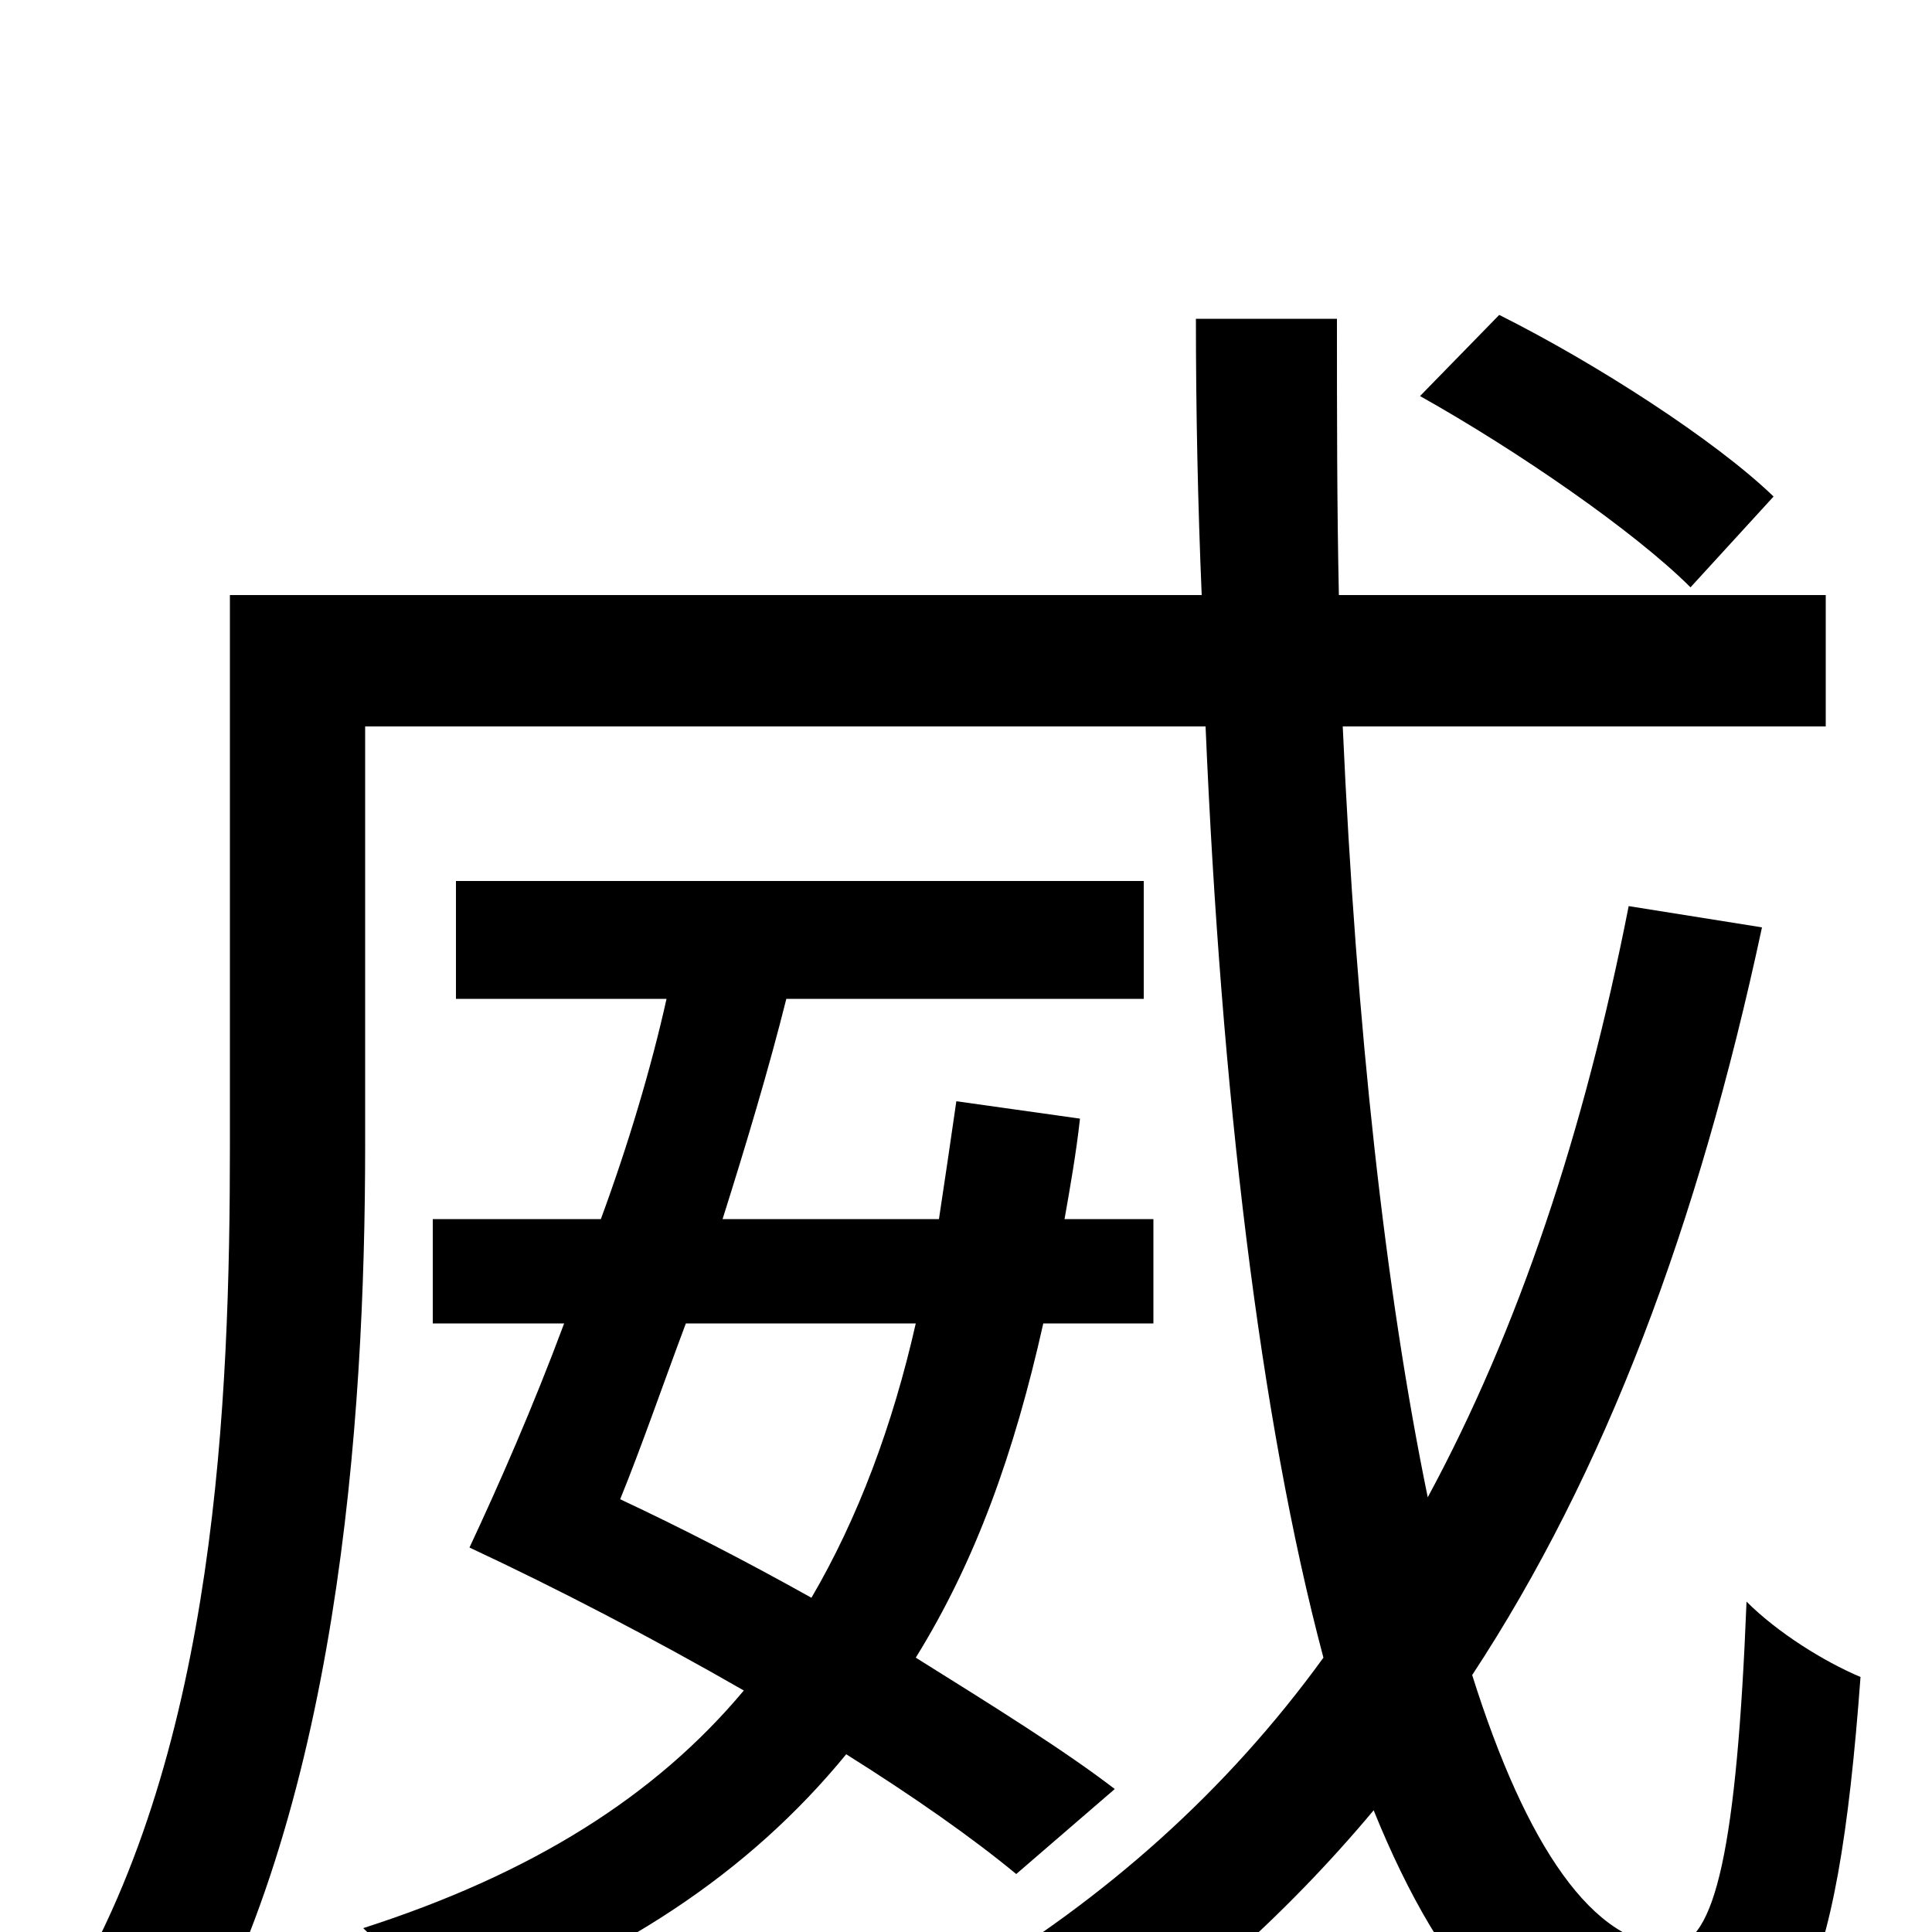 <svg xmlns="http://www.w3.org/2000/svg" viewBox="0 -1000 1000 1000">
	<path fill="#000000" d="M918 -743C888 -772 826 -812 776 -837L735 -795C785 -767 846 -725 875 -696ZM474 -315C462 -262 444 -214 420 -173C386 -192 353 -209 321 -224C332 -251 343 -283 355 -315ZM577 -74C551 -94 514 -117 474 -142C505 -192 525 -248 540 -315H597V-369H551C554 -386 557 -403 559 -421L495 -430C492 -409 489 -389 486 -369H374C386 -407 398 -447 407 -483H592V-544H236V-483H345C337 -447 325 -407 311 -369H224V-315H292C276 -272 258 -231 243 -199C288 -178 338 -152 385 -125C339 -70 275 -30 188 -2C201 10 217 33 225 48C320 15 388 -31 438 -92C473 -70 503 -49 526 -30ZM843 -531C820 -414 786 -312 739 -225C717 -332 702 -468 695 -624H945V-692H693C692 -738 692 -786 692 -835H619C619 -787 620 -739 622 -692H119V-407C119 -275 112 -96 35 33C50 41 80 63 92 77C175 -60 189 -264 189 -407V-624H624C632 -436 652 -266 685 -142C635 -73 572 -17 498 27C513 39 539 66 550 80C611 40 665 -8 711 -63C747 26 794 79 857 79C928 79 951 31 963 -132C944 -140 920 -155 904 -171C899 -45 888 7 865 7C825 7 790 -44 762 -133C831 -238 879 -366 912 -520Z"/>
</svg>